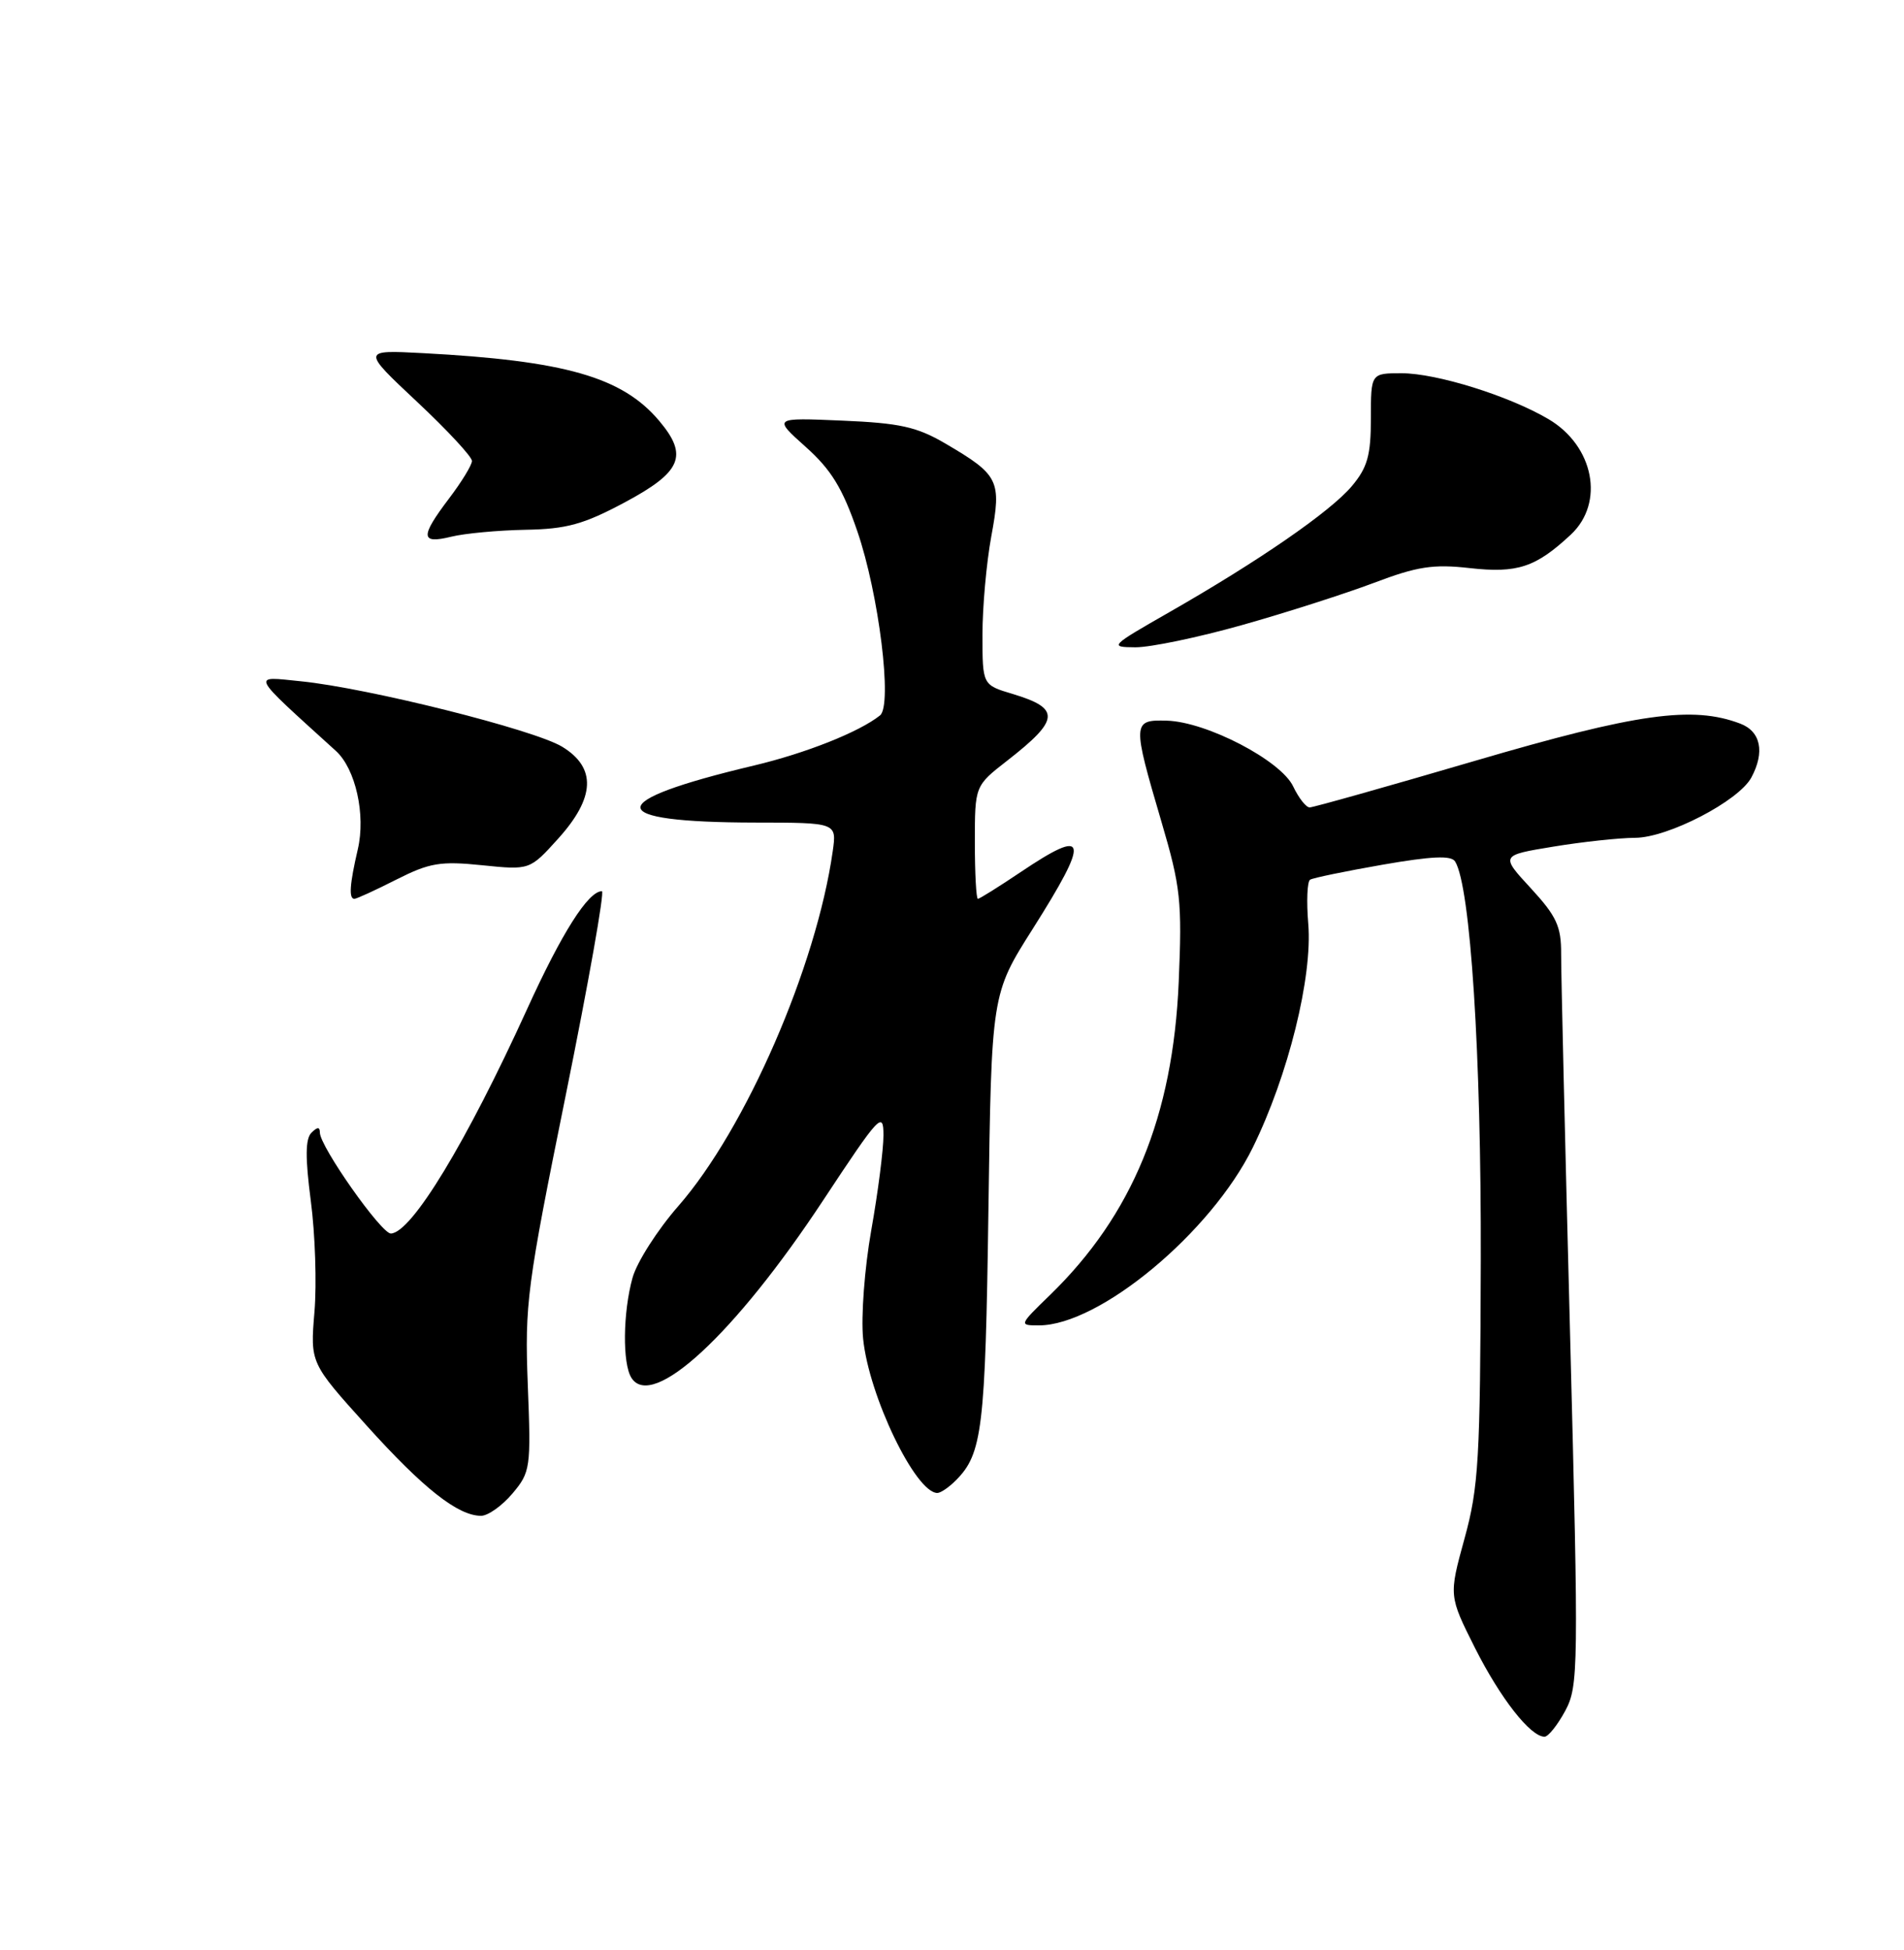 <?xml version="1.0" encoding="UTF-8" standalone="no"?>
<!DOCTYPE svg PUBLIC "-//W3C//DTD SVG 1.1//EN" "http://www.w3.org/Graphics/SVG/1.1/DTD/svg11.dtd" >
<svg xmlns="http://www.w3.org/2000/svg" xmlns:xlink="http://www.w3.org/1999/xlink" version="1.1" viewBox="0 0 250 256">
 <g >
 <path fill="currentColor"
d=" M 205.52 224.60 C 207.26 221.35 207.29 219.15 206.16 175.35 C 205.50 150.13 204.97 127.58 204.98 125.23 C 205.00 121.62 204.38 120.28 201.01 116.62 C 197.01 112.29 197.01 112.29 203.95 111.15 C 207.76 110.52 212.60 110.00 214.69 109.99 C 219.01 109.98 228.31 105.15 229.96 102.07 C 231.75 98.73 231.19 96.02 228.50 95.00 C 222.24 92.62 214.95 93.64 193.65 99.89 C 182.19 103.25 172.43 106.00 171.96 106.00 C 171.49 106.00 170.52 104.76 169.80 103.25 C 168.19 99.84 158.45 94.77 153.22 94.61 C 148.67 94.48 148.66 94.82 152.50 107.88 C 155.02 116.43 155.22 118.30 154.77 128.88 C 154.02 146.54 148.69 159.51 137.85 170.03 C 133.79 173.97 133.78 174.00 136.41 174.00 C 144.36 174.00 159.02 161.81 164.50 150.64 C 169.15 141.18 172.35 128.26 171.78 121.30 C 171.53 118.34 171.64 115.72 172.02 115.49 C 172.40 115.25 176.68 114.37 181.54 113.52 C 187.99 112.40 190.56 112.28 191.06 113.10 C 193.08 116.36 194.50 138.44 194.43 165.50 C 194.36 191.57 194.15 195.26 192.29 202.00 C 190.23 209.50 190.23 209.50 193.68 216.37 C 197.02 222.98 200.95 228.00 202.80 228.00 C 203.29 228.00 204.51 226.47 205.52 224.60 Z  M 67.28 196.08 C 69.65 193.27 69.73 192.71 69.30 181.83 C 68.89 171.16 69.18 168.94 74.29 143.75 C 77.27 129.04 79.41 117.00 79.03 117.00 C 77.23 117.00 73.76 122.48 69.20 132.50 C 61.24 149.97 54.06 161.82 51.33 161.94 C 50.09 162.00 42.00 150.51 42.00 148.69 C 42.00 147.92 41.67 147.93 40.89 148.71 C 40.09 149.51 40.07 151.99 40.81 157.66 C 41.38 161.97 41.60 168.52 41.29 172.22 C 40.73 178.94 40.73 178.94 48.12 187.13 C 55.57 195.40 60.12 198.99 63.16 199.00 C 64.07 199.00 65.93 197.68 67.28 196.08 Z  M 125.51 194.34 C 128.98 190.87 129.38 187.59 129.78 159.00 C 130.18 130.50 130.18 130.50 135.59 121.96 C 143.18 109.97 142.87 108.53 134.00 114.50 C 131.14 116.42 128.62 118.00 128.40 118.00 C 128.18 118.00 128.00 114.66 128.00 110.58 C 128.00 103.17 128.00 103.17 132.25 99.86 C 139.16 94.48 139.28 93.00 132.95 91.10 C 129.00 89.92 129.00 89.92 129.00 83.33 C 129.00 79.70 129.52 73.89 130.16 70.41 C 131.52 63.07 131.16 62.35 124.15 58.24 C 120.38 56.03 118.15 55.54 110.57 55.22 C 101.50 54.83 101.50 54.83 105.79 58.67 C 109.13 61.65 110.63 64.09 112.56 69.72 C 115.40 77.96 117.21 92.60 115.55 93.92 C 112.82 96.10 105.81 98.88 99.00 100.50 C 79.06 105.23 79.13 107.96 99.19 107.99 C 109.87 108.00 109.87 108.00 109.34 111.75 C 107.19 126.90 97.91 148.22 89.06 158.34 C 86.33 161.46 83.62 165.70 83.05 167.76 C 81.79 172.31 81.71 179.00 82.91 180.89 C 85.64 185.20 96.50 175.15 108.11 157.54 C 115.47 146.39 116.00 145.82 116.00 149.04 C 116.00 150.94 115.28 156.55 114.40 161.50 C 113.52 166.47 113.04 172.85 113.33 175.75 C 114.08 183.26 120.22 196.00 123.08 196.00 C 123.51 196.00 124.60 195.26 125.51 194.34 Z  M 52.05 115.47 C 56.40 113.27 57.83 113.03 63.30 113.59 C 69.56 114.23 69.56 114.23 73.28 110.11 C 78.16 104.71 78.33 100.78 73.81 98.03 C 70.12 95.79 48.33 90.33 39.50 89.44 C 32.96 88.78 32.67 88.20 44.10 98.58 C 46.69 100.93 48.04 106.97 46.98 111.50 C 45.91 116.10 45.78 118.00 46.53 118.00 C 46.83 118.00 49.31 116.86 52.05 115.47 Z  M 163.08 82.06 C 168.81 80.45 176.59 77.95 180.37 76.53 C 186.08 74.36 188.20 74.04 192.97 74.58 C 199.23 75.28 201.64 74.49 206.25 70.19 C 210.73 66.01 209.29 58.55 203.33 55.03 C 198.15 51.97 188.63 49.00 184.03 49.00 C 180.00 49.00 180.00 49.00 180.00 54.92 C 180.00 59.78 179.55 61.38 177.50 63.82 C 174.68 67.17 165.32 73.63 153.50 80.39 C 145.75 84.82 145.61 84.96 149.08 84.98 C 151.04 84.99 157.34 83.68 163.08 82.06 Z  M 69.00 69.55 C 74.37 69.46 76.63 68.84 82.00 65.97 C 89.49 61.97 90.41 59.83 86.57 55.27 C 81.72 49.50 74.21 47.35 55.50 46.36 C 47.50 45.94 47.50 45.94 54.75 52.74 C 58.74 56.48 61.99 59.98 61.97 60.52 C 61.96 61.06 60.61 63.27 58.97 65.43 C 55.14 70.49 55.20 71.45 59.25 70.46 C 61.04 70.02 65.42 69.62 69.00 69.55 Z "/>
</g>
</svg>